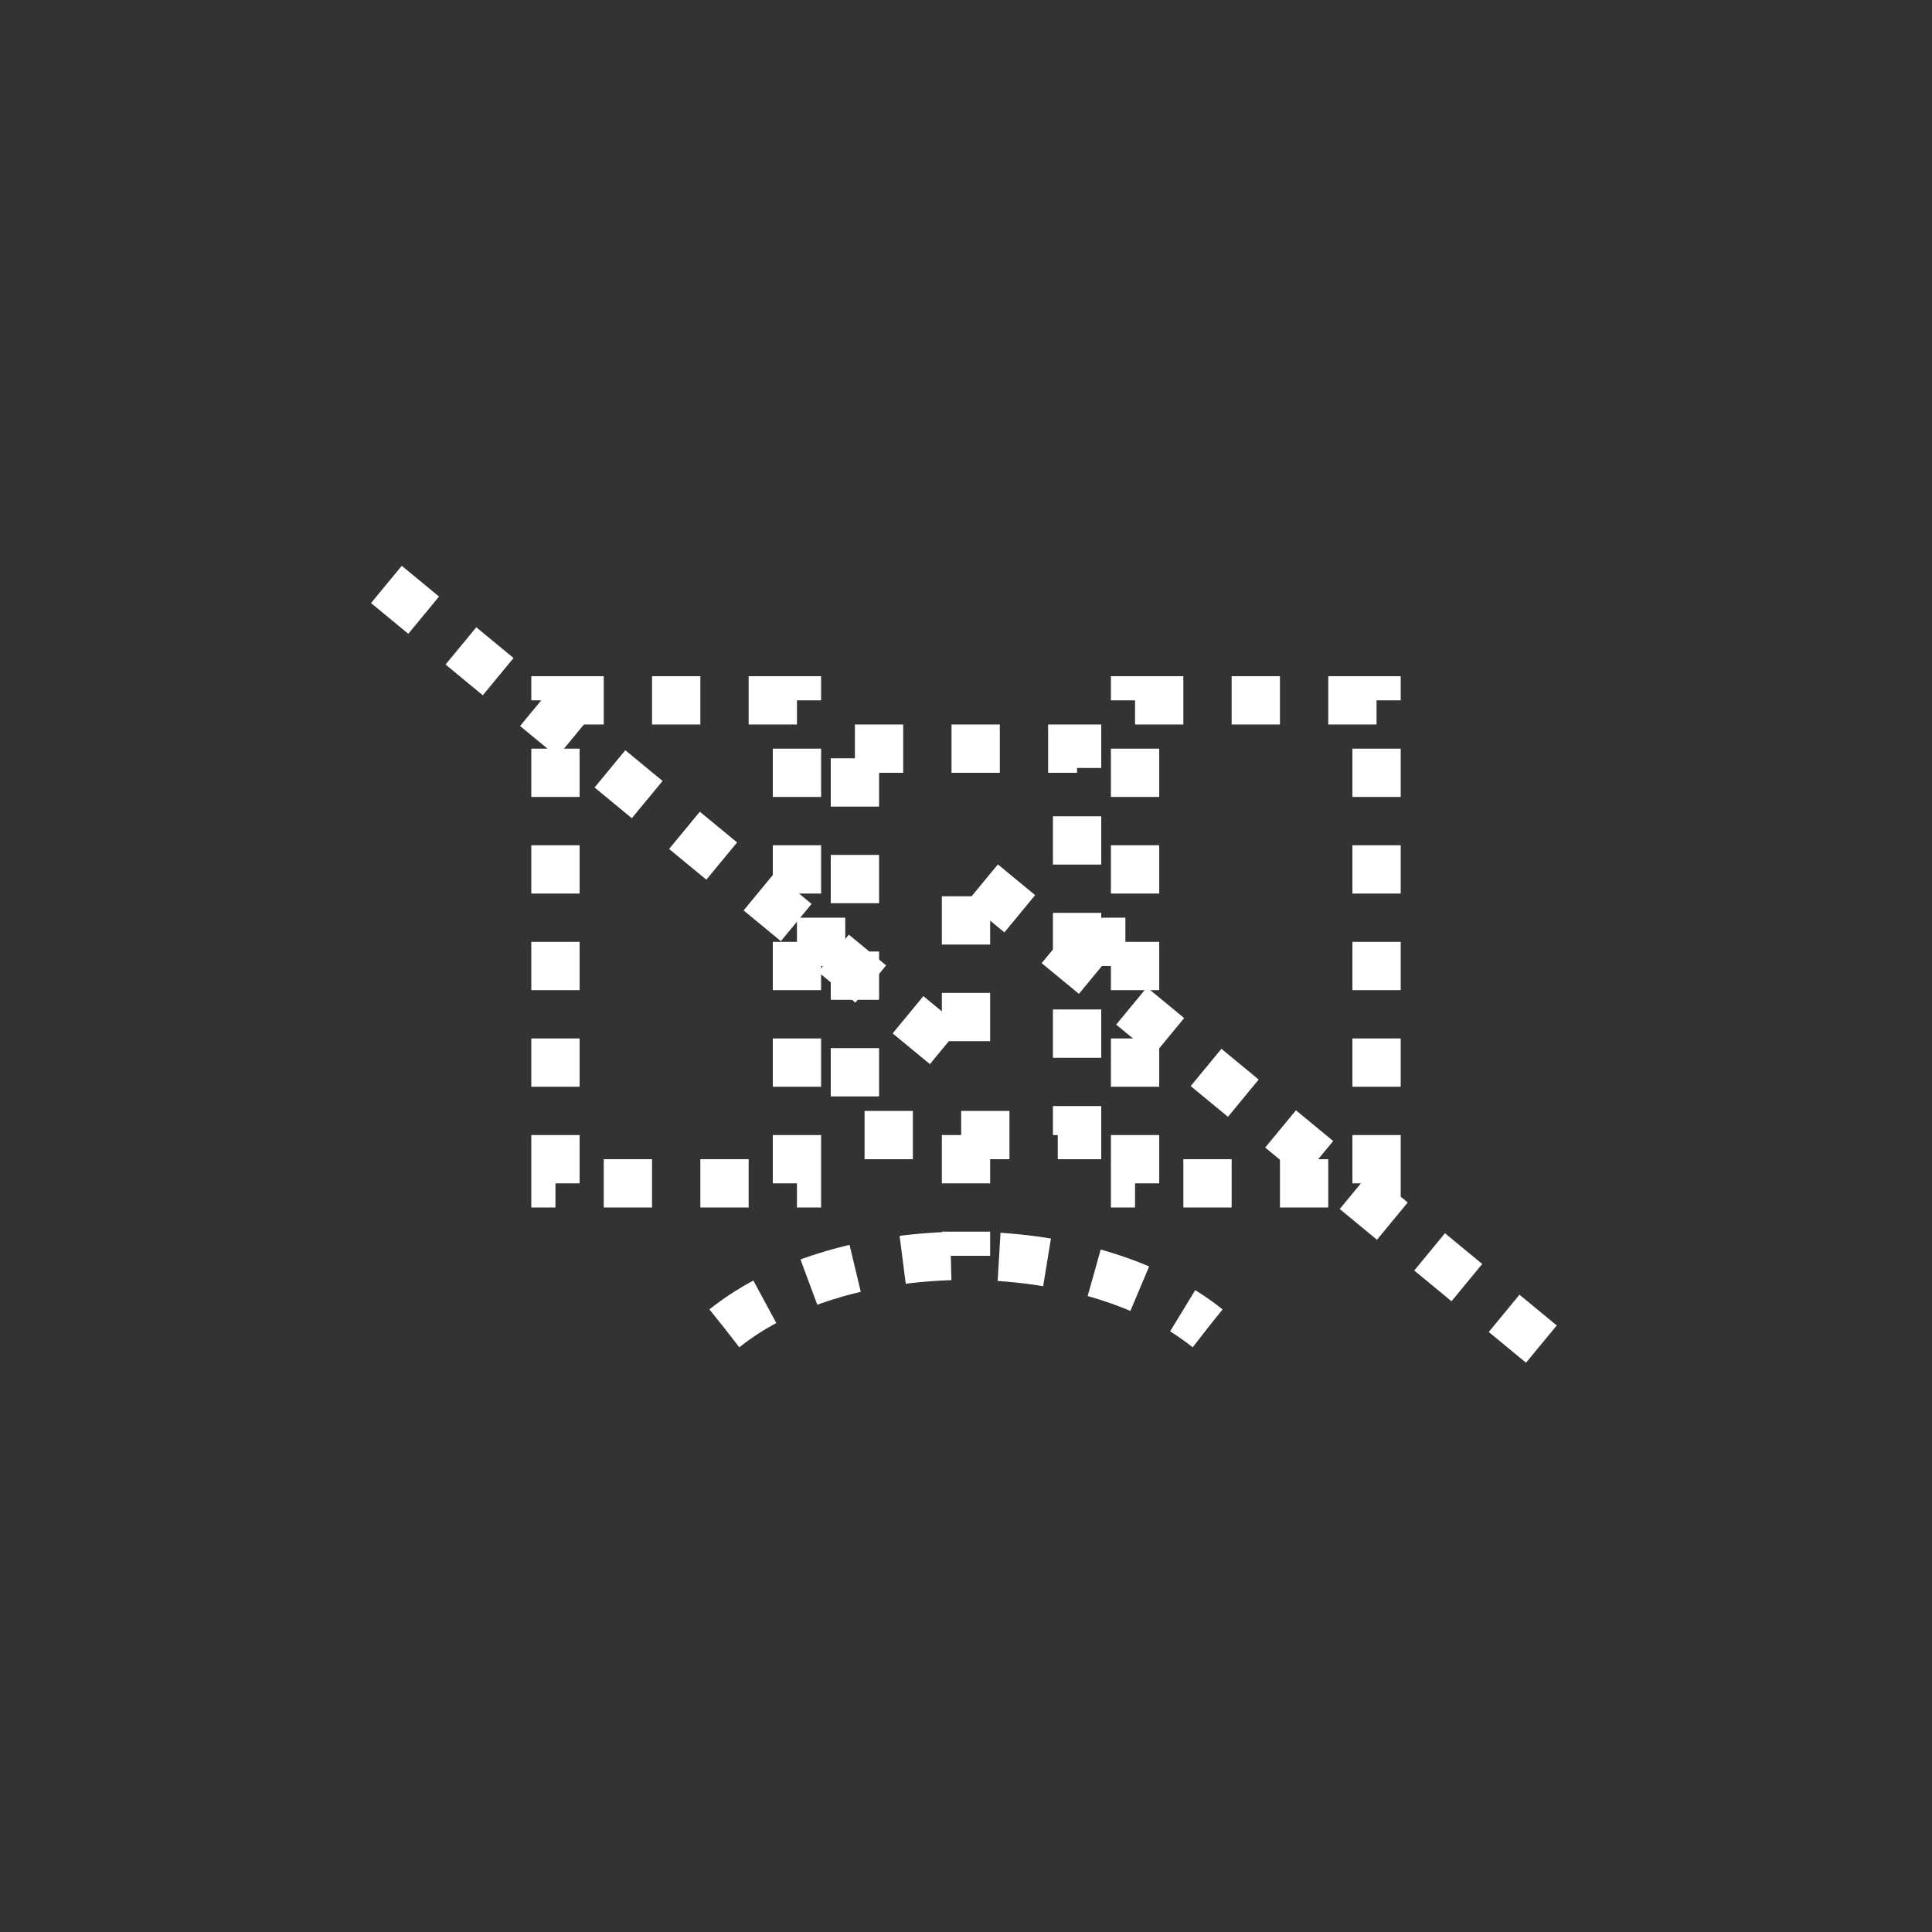 <svg xmlns:xlink="http://www.w3.org/1999/xlink" width="400" height="400" viewBox="0 0 400 400"><rect x="0" y="0" width="400" height="400" fill="#333333" stroke="none"/><polyline points="80 121 200 220 200 180 320 279" style="fill:none;stroke:#fff;stroke-width:10;stroke-dasharray:10"/><rect style="fill:none;stroke:#fff;stroke-width:10;stroke-dasharray:10" width="50" height="100" x="115" y="145"/><rect style="fill:none;stroke:#fff;stroke-width:10;stroke-dasharray:10" width="50" height="100" x="235" y="145"/><rect style="fill:none;stroke:#fff;stroke-width:10;stroke-dasharray:10" width="46" height="80" x="177" y="155"/><line style="stroke:#fff;stroke-width:10;stroke-dasharray:10" x1="165" x2="177" y1="195" y2="195" transform="translate(171 195) scale(1 1) translate(-171 -195)"/><line style="stroke:#fff;stroke-width:10;stroke-dasharray:10" x1="223" x2="235" y1="195" y2="195"/><line style="stroke:#fff;stroke-width:10;stroke-dasharray:10" x1="200" x2="200" y1="235" y2="260" transform="translate(200 247.5) scale(1 1) translate(-200 -247.5)"/><path d="M150 275 C175 255 225 255 250 275" style="fill:none;stroke:#fff;stroke-width:10;stroke-dasharray:10"/></svg>
